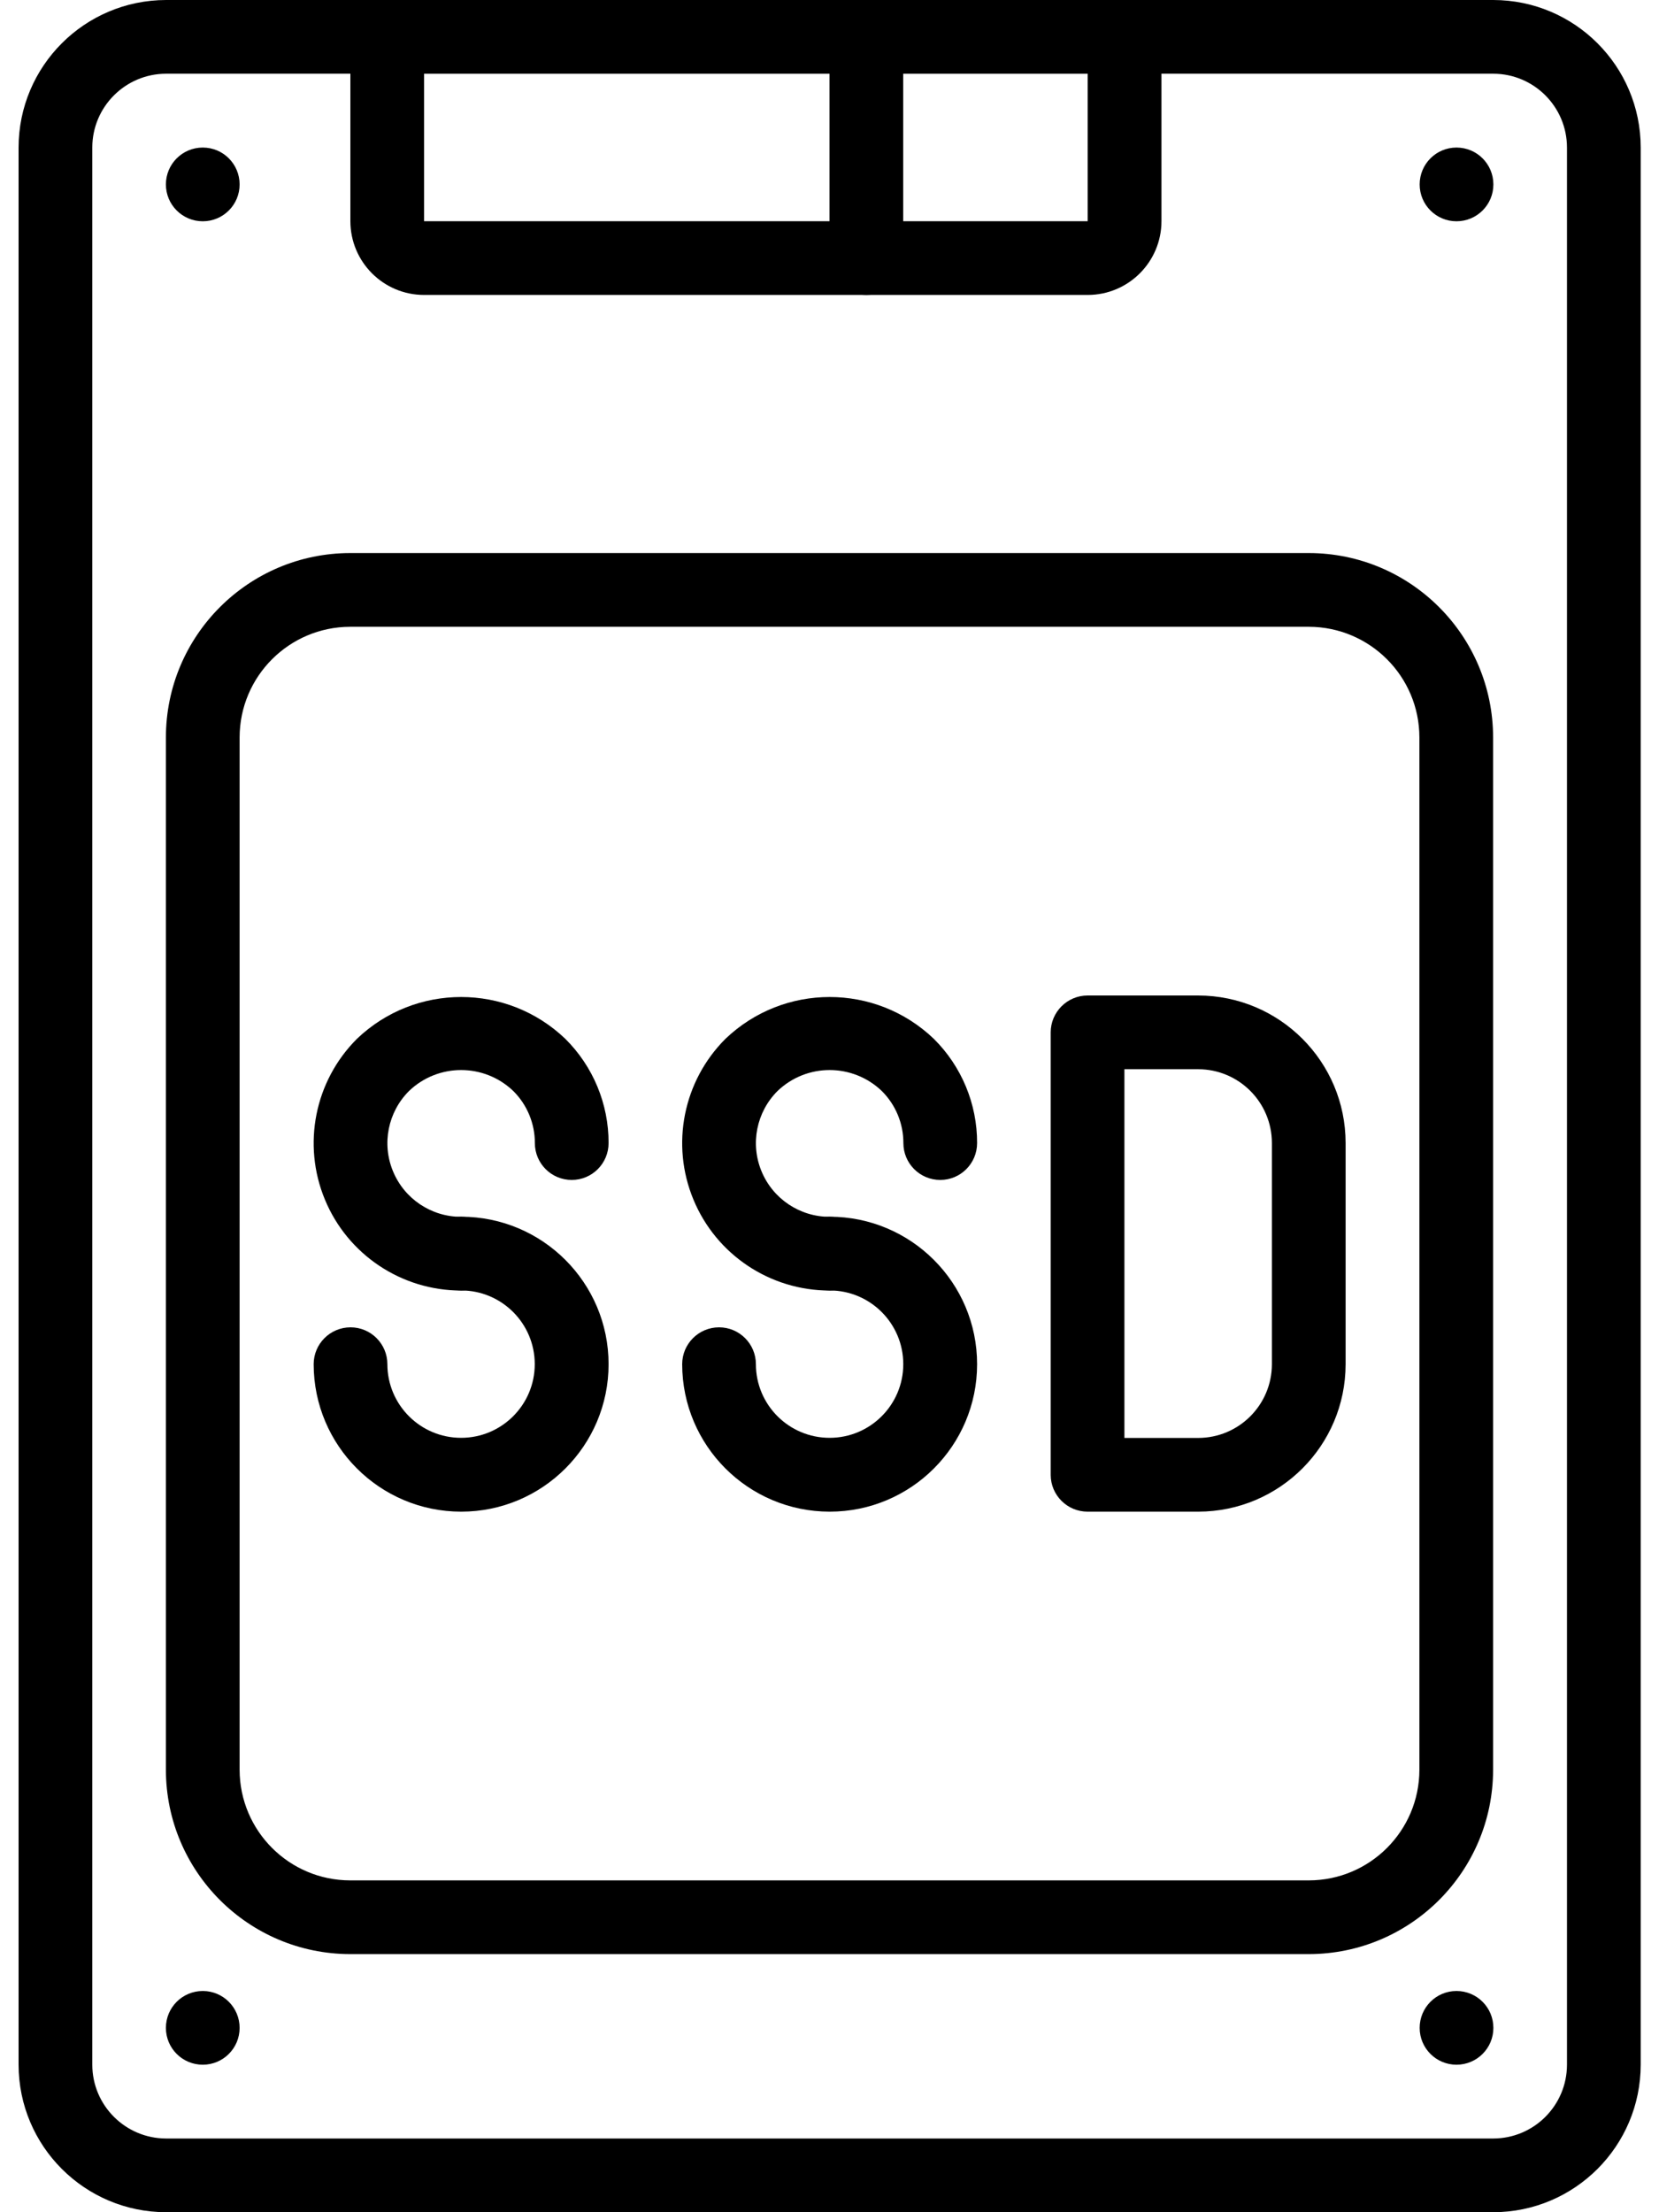 <svg xmlns="http://www.w3.org/2000/svg" viewBox="0 0 30 40">
<path d="M27.003 40H3.003C1.531 39.998 0.338 38.805 0.336 37.333V2.667C0.338 1.195 1.531 0.002 3.003 0H27.003C28.475 0.002 29.668 1.195 29.669 2.667V37.333C29.668 38.805 28.475 39.998 27.003 40ZM3.003 1.333C2.267 1.334 1.67 1.931 1.669 2.667V37.333C1.67 38.069 2.267 38.666 3.003 38.667H27.003C27.739 38.666 28.335 38.069 28.336 37.333V2.667C28.335 1.931 27.739 1.334 27.003 1.333H3.003Z"/>
<path d="M19.669 5.333H7.669C6.933 5.333 6.337 4.736 6.336 4V0.667C6.336 0.298 6.634 0 7.003 0H20.336C20.704 0 21.003 0.298 21.003 0.667V4C21.002 4.736 20.405 5.333 19.669 5.333ZM7.669 1.333V4H19.669V1.333H7.669Z"/>
<path d="M3.667 4.001C4.035 4.001 4.333 3.703 4.333 3.335C4.333 2.966 4.035 2.668 3.667 2.668C3.298 2.668 3 2.966 3 3.335C3 3.703 3.298 4.001 3.667 4.001Z"/>
<path d="M26.338 4.001C26.707 4.001 27.005 3.703 27.005 3.335C27.005 2.966 26.707 2.668 26.338 2.668C25.97 2.668 25.672 2.966 25.672 3.335C25.672 3.703 25.97 4.001 26.338 4.001Z"/>
<path d="M3.667 37.333C4.035 37.333 4.333 37.035 4.333 36.667C4.333 36.298 4.035 36 3.667 36C3.298 36 3 36.298 3 36.667C3 37.035 3.298 37.333 3.667 37.333Z"/>
<path d="M26.338 37.333C26.707 37.333 27.005 37.035 27.005 36.667C27.005 36.298 26.707 36 26.338 36C25.97 36 25.672 36.298 25.672 36.667C25.672 37.035 25.97 37.333 26.338 37.333Z"/>
<path d="M15.667 5.333C15.299 5.333 15 5.035 15 4.667V0.667C15 0.298 15.299 0 15.667 0C16.035 0 16.333 0.298 16.333 0.667V4.667C16.333 5.035 16.035 5.333 15.667 5.333Z"/>
<path d="M23.667 35.333H6.333C4.493 35.331 3.002 33.84 3 32V13.333C3.002 11.493 4.493 10.002 6.333 10H23.667C25.507 10.002 26.998 11.493 27 13.333V32C26.998 33.84 25.507 35.331 23.667 35.333ZM6.333 11.333C5.229 11.335 4.335 12.229 4.333 13.333V32C4.335 33.104 5.229 33.999 6.333 34H23.667C24.771 33.999 25.666 33.104 25.667 32V13.333C25.666 12.229 24.771 11.335 23.667 11.333H6.333Z"/>
<path d="M8.339 23.335C7.26 23.335 6.287 22.686 5.875 21.689C5.462 20.693 5.691 19.546 6.454 18.784C7.508 17.775 9.169 17.775 10.223 18.784C10.725 19.282 11.007 19.961 11.005 20.668C11.005 21.037 10.707 21.335 10.339 21.335C9.97 21.335 9.672 21.037 9.672 20.668C9.673 20.315 9.532 19.975 9.281 19.726C8.754 19.222 7.923 19.222 7.397 19.726C7.015 20.107 6.9 20.681 7.107 21.179C7.313 21.677 7.799 22.002 8.339 22.002C8.707 22.002 9.005 22.3 9.005 22.668C9.005 23.037 8.707 23.335 8.339 23.335Z"/>
<path d="M8.339 27.333C6.866 27.332 5.674 26.139 5.672 24.667C5.672 24.299 5.97 24 6.339 24C6.707 24 7.005 24.299 7.005 24.667C7.006 25.402 7.602 25.998 8.338 25.998C9.073 25.998 9.67 25.401 9.67 24.666C9.67 23.93 9.074 23.334 8.339 23.333C7.97 23.333 7.672 23.035 7.672 22.667C7.672 22.299 7.97 22 8.339 22C9.811 22 11.005 23.194 11.005 24.667C11.005 26.139 9.811 27.333 8.339 27.333Z"/>
<path d="M15.003 23.335C13.924 23.335 12.951 22.686 12.539 21.689C12.126 20.693 12.355 19.546 13.118 18.784C14.172 17.775 15.833 17.775 16.887 18.784C17.389 19.282 17.671 19.961 17.669 20.668C17.669 21.037 17.371 21.335 17.003 21.335C16.634 21.335 16.336 21.037 16.336 20.668C16.337 20.315 16.196 19.975 15.945 19.726C15.418 19.222 14.587 19.222 14.061 19.726C13.679 20.107 13.564 20.681 13.771 21.179C13.977 21.677 14.463 22.002 15.003 22.002C15.371 22.002 15.669 22.3 15.669 22.668C15.669 23.037 15.371 23.335 15.003 23.335Z"/>
<path d="M15.003 27.333C13.53 27.332 12.338 26.139 12.336 24.667C12.336 24.299 12.634 24 13.003 24C13.371 24 13.669 24.299 13.669 24.667C13.67 25.402 14.266 25.998 15.002 25.998C15.737 25.998 16.334 25.401 16.334 24.666C16.334 23.93 15.738 23.334 15.003 23.333C14.634 23.333 14.336 23.035 14.336 22.667C14.336 22.299 14.634 22 15.003 22C16.475 22 17.669 23.194 17.669 24.667C17.669 26.139 16.475 27.333 15.003 27.333Z"/>
<path d="M21.667 27.333H19.667C19.299 27.333 19 27.035 19 26.667V18.667C19 18.299 19.299 18 19.667 18H21.667C23.139 18.002 24.332 19.195 24.333 20.667V24.667C24.332 26.139 23.139 27.332 21.667 27.333ZM20.333 26H21.667C22.403 25.999 22.999 25.403 23 24.667V20.667C22.999 19.931 22.403 19.334 21.667 19.333H20.333V26Z"/>
</svg>
